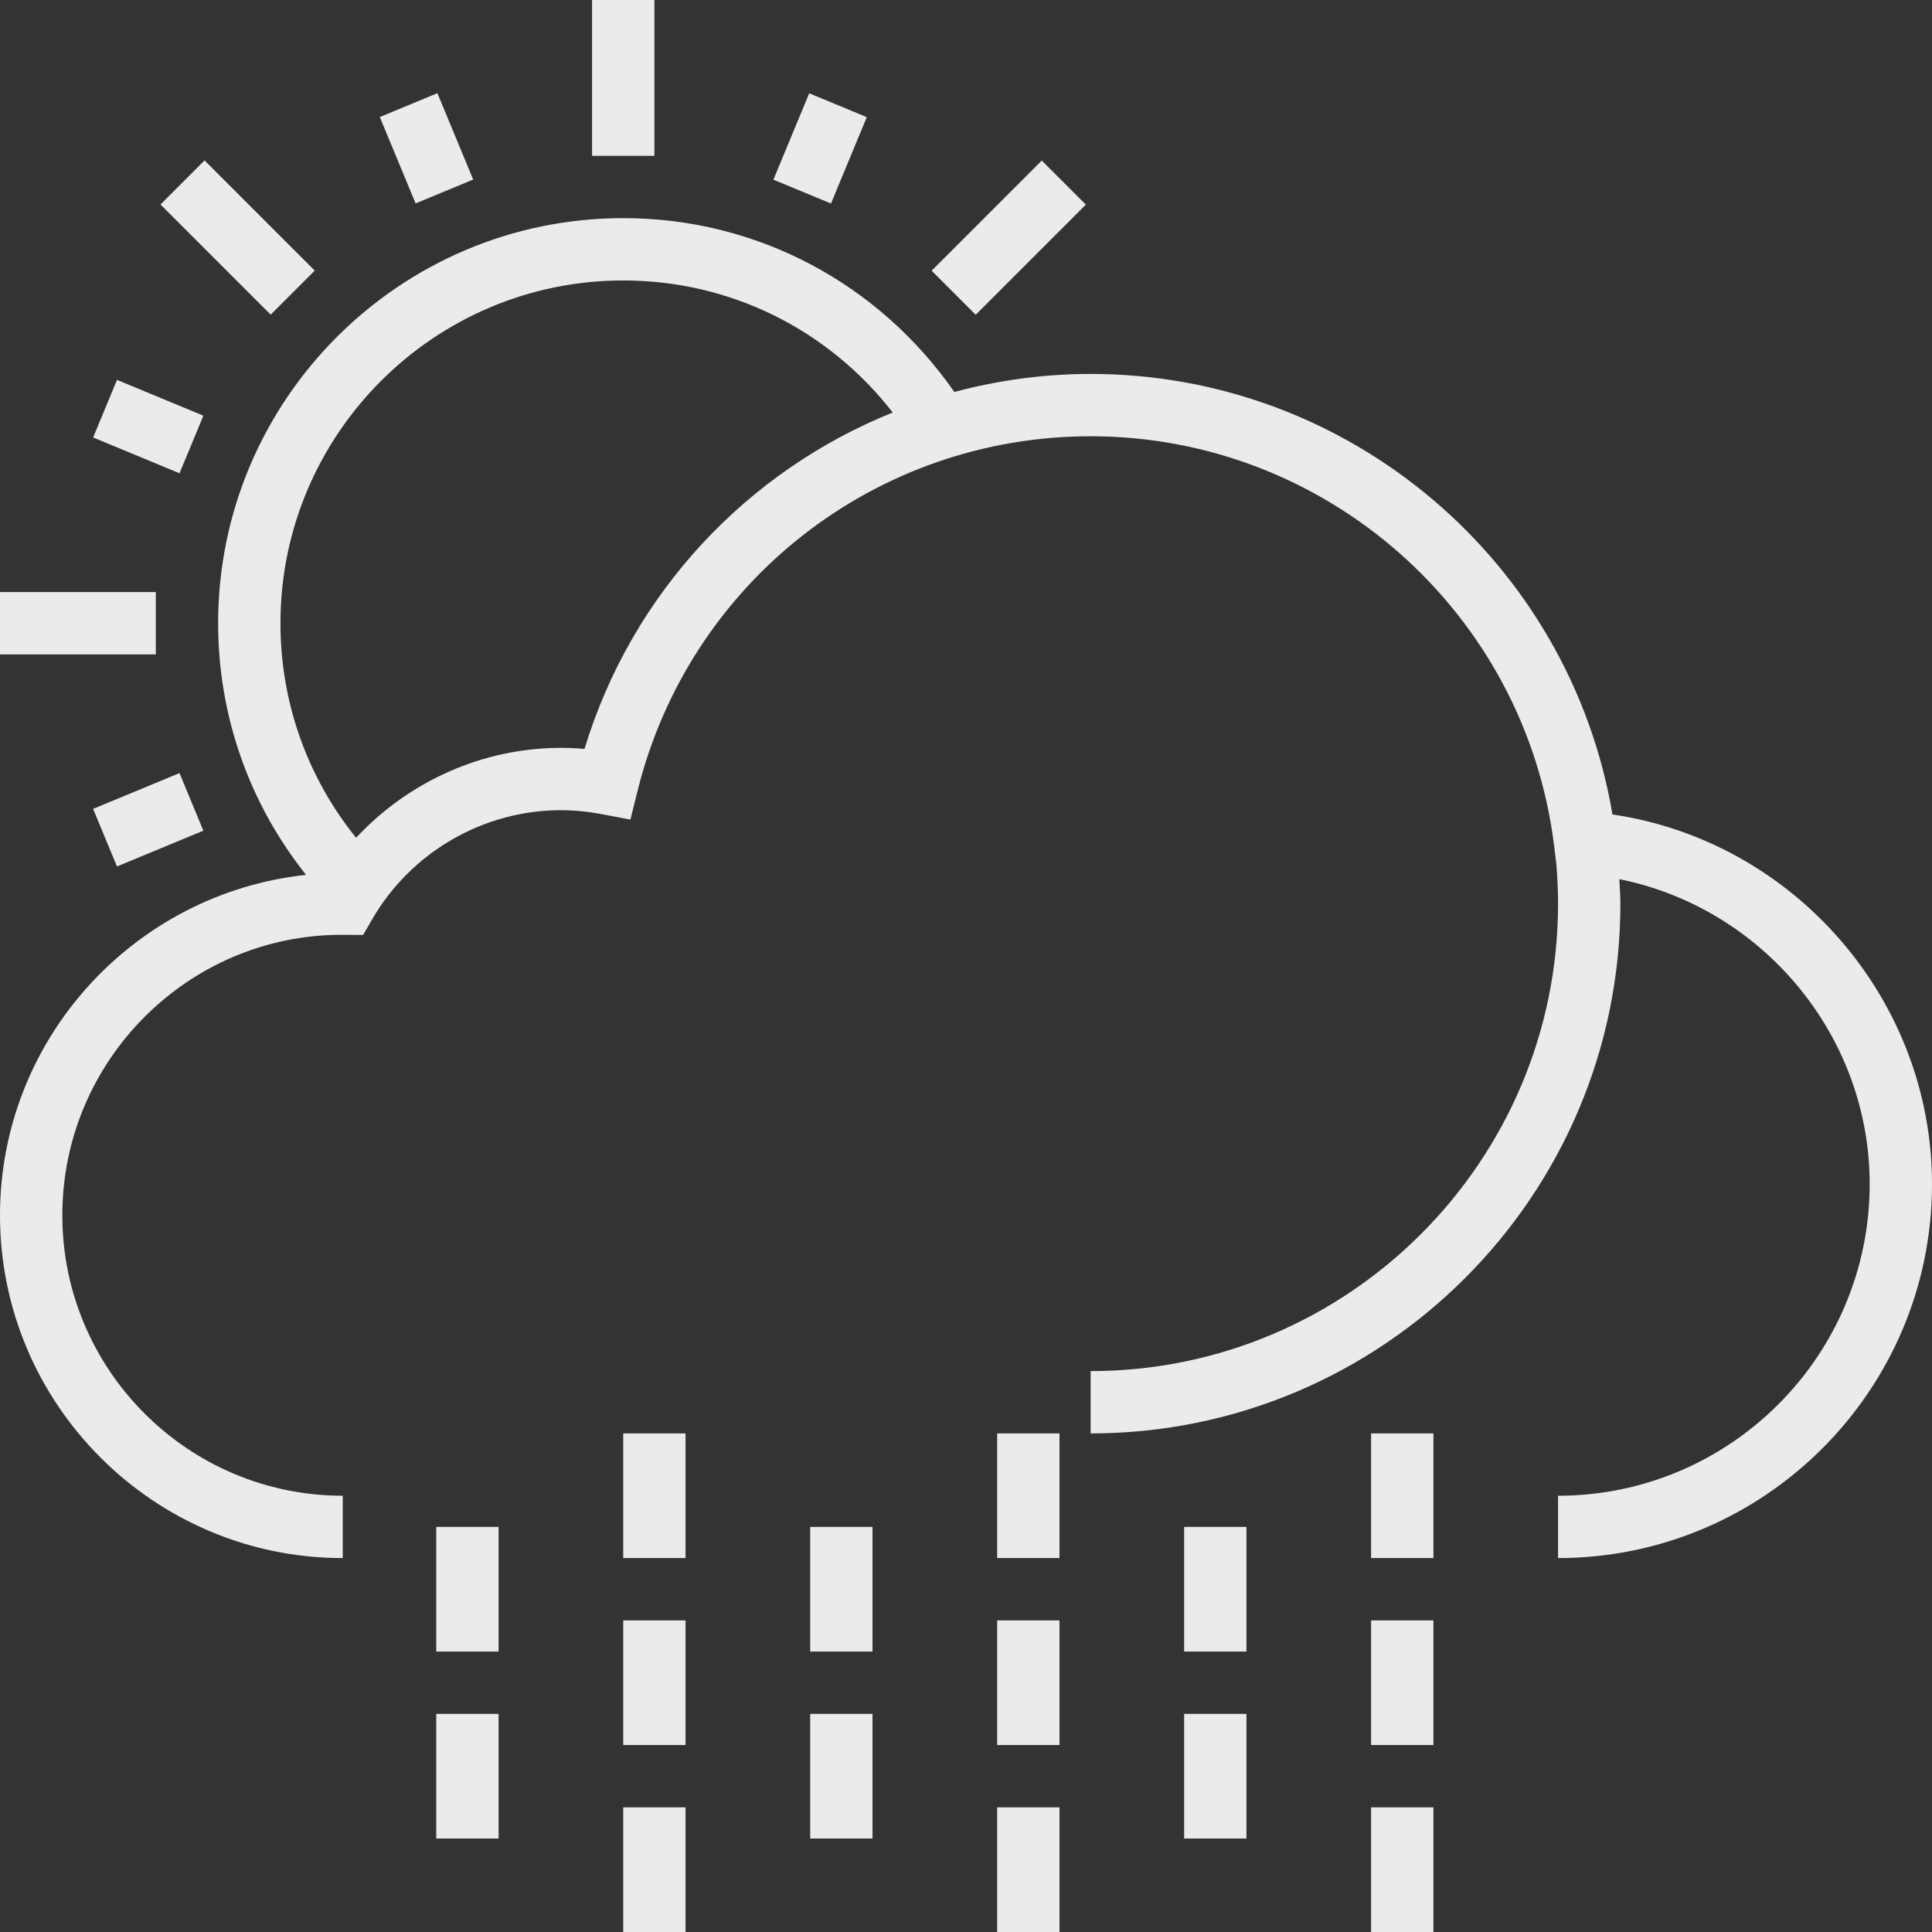 <?xml version="1.0" encoding="iso-8859-1"?>
<!-- Generator: Adobe Illustrator 19.0.0, SVG Export Plug-In . SVG Version: 6.00 Build 0)  -->
<svg version="1.1" id="Layer_1" xmlns="http://www.w3.org/2000/svg" xmlns:xlink="http://www.w3.org/1999/xlink" x="0px" y="0px"
	 viewBox="0 0 496 496" style="enable-background:new 0 0 496 496;" xml:space="preserve">
<rect x="0" y="0" width="496" height="496" fill="#333333" stroke="none"/>
<g>
	<g>
		<g>
			<path fill="#ebebeb" d="M413.968,209.096C402.968,144.184,346.464,96,280,96c-12.056,0-23.776,1.64-34.992,4.624
				C225.504,72.664,194.272,56,160,56c-57.344,0-104,46.656-104,104c0,23.72,7.968,46.264,22.576,64.6
				C34.48,229.336,0,266.672,0,312c0,48.52,39.48,88,88,88v-16c-39.704,0-72-32.304-72-72s32.296-72,71.688-72.008l5.536,0.04
				l2.304-3.992C105.536,218.744,124.12,208,144,208c3.352,0,6.856,0.336,10.424,1.008l7.424,1.4l1.824-7.336
				C176.96,149.448,224.8,112,280,112c60.512,0,111.672,45.28,119.008,105.32l0.56,4.592C399.84,225.24,400,228.6,400,232
				c0,66.168-53.832,120-120,120v16c74.992,0,136-61.008,136-136c0-2.12-0.176-4.2-0.272-6.296C452.432,233.088,480,265.768,480,304
				c0,44.112-35.888,80-80,80v16c52.936,0,96-43.064,96-96C496,256.424,460.464,215.928,413.968,209.096z M150.056,192.272
				C148.008,192.088,145.984,192,144,192c-20.12,0-39.104,8.624-52.584,23.08C78.848,199.496,72,180.248,72,160
				c0-48.52,39.48-88,88-88c27.4,0,52.568,12.536,69.192,33.896C191.816,120.952,162.248,152.176,150.056,192.272z"/>
			<rect fill="#ebebeb" y="152" width="40" height="16"/>
			<rect fill="#ebebeb" x="250.994" y="41.046" transform="matrix(0.707 0.707 -0.707 0.707 119.023 -165.256)" width="16" height="40"/>
			<rect fill="#ebebeb" x="152" width="16" height="40"/>
			
				<rect fill="#ebebeb" x="41.007" y="52.995" transform="matrix(0.707 0.707 -0.707 0.707 60.993 -25.274)" width="40.002" height="16.001"/>
			<rect fill="#ebebeb" x="97.483" y="30.045" transform="matrix(0.383 0.924 -0.924 0.383 102.718 -77.662)" width="23.999" height="16"/>
			<rect fill="#ebebeb" x="26.089" y="101.491" transform="matrix(0.924 0.383 -0.383 0.924 44.801 -6.242)" width="24.001" height="16"/>
			
				<rect fill="#ebebeb" x="30.026" y="198.507" transform="matrix(-0.383 -0.924 0.924 -0.383 -141.889 326.22)" width="16" height="23.999"/>
			<rect fill="#ebebeb" x="202.514" y="26.054" transform="matrix(0.924 0.383 -0.383 0.924 30.603 -77.688)" width="16" height="23.999"/>
			<rect fill="#ebebeb" x="352" y="464" width="16" height="32"/>
			<rect fill="#ebebeb" x="352" y="416" width="16" height="32"/>
			<rect fill="#ebebeb" x="352" y="368" width="16" height="32"/>
			<rect fill="#ebebeb" x="304" y="440" width="16" height="32"/>
			<rect fill="#ebebeb" x="304" y="392" width="16" height="32"/>
			<rect fill="#ebebeb" x="256" y="464" width="16" height="32"/>
			<rect fill="#ebebeb" x="256" y="416" width="16" height="32"/>
			<rect fill="#ebebeb" x="256" y="368" width="16" height="32"/>
			<rect fill="#ebebeb" x="208" y="440" width="16" height="32"/>
			<rect fill="#ebebeb" x="208" y="392" width="16" height="32"/>
			<rect fill="#ebebeb" x="160" y="464" width="16" height="32"/>
			<rect fill="#ebebeb" x="160" y="416" width="16" height="32"/>
			<rect fill="#ebebeb" x="160" y="368" width="16" height="32"/>
			<rect fill="#ebebeb" x="112" y="440" width="16" height="32"/>
			<rect fill="#ebebeb" x="112" y="392" width="16" height="32"/>
		</g>
	</g>
</g>
<g>
</g>
<g>
</g>
<g>
</g>
<g>
</g>
<g>
</g>
<g>
</g>
<g>
</g>
<g>
</g>
<g>
</g>
<g>
</g>
<g>
</g>
<g>
</g>
<g>
</g>
<g>
</g>
<g>
</g>
</svg>
